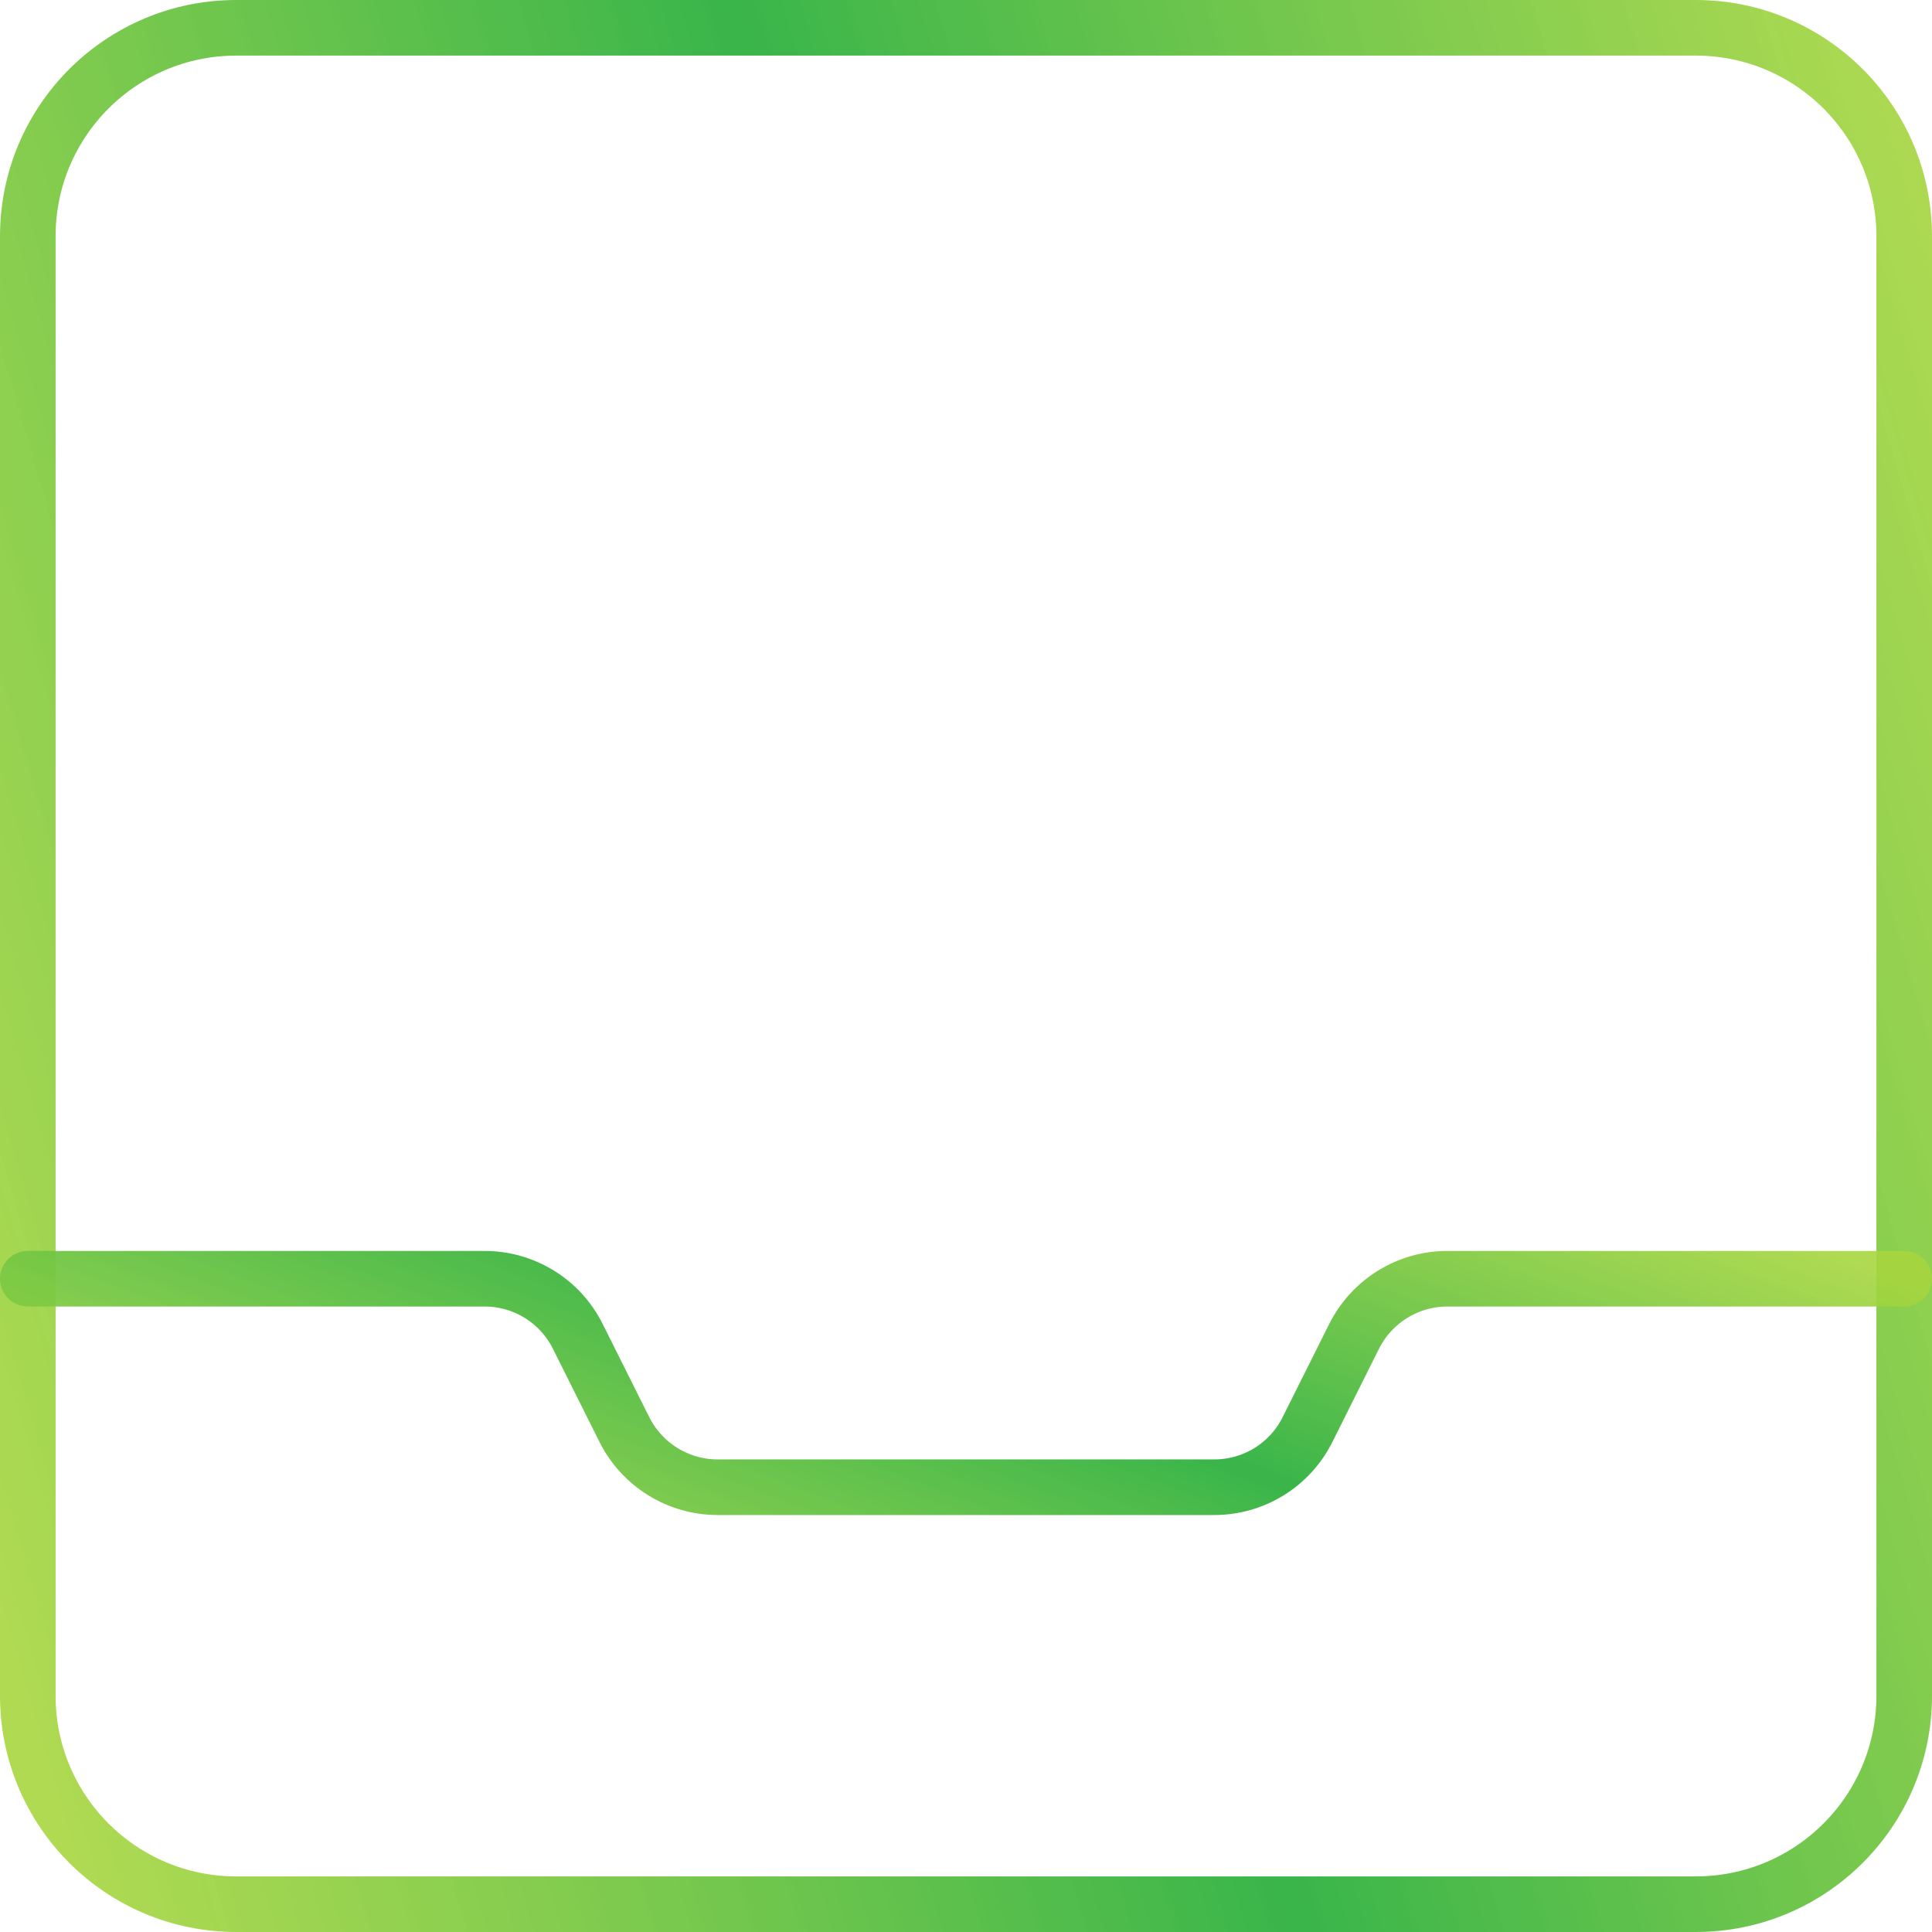 <svg width="139" height="139" viewBox="0 0 139 139" fill="none" xmlns="http://www.w3.org/2000/svg">
<path fill-rule="evenodd" clip-rule="evenodd" d="M122 137H17C8.713 137 2 130.288 2 122V17C2 8.713 8.713 2 17 2H122C130.288 2 137 8.713 137 17V122C137 130.288 130.288 137 122 137Z" stroke="url(#paint0_linear_2_10170)" stroke-width="4" stroke-linecap="round" stroke-linejoin="round"/>
<path d="M2 92H34.865C37.708 92 40.303 93.605 41.57 96.147L44.922 102.853C46.197 105.395 48.792 107 51.635 107H87.365C90.207 107 92.802 105.395 94.07 102.853L97.422 96.147C98.698 93.605 101.293 92 104.135 92H137" stroke="url(#paint1_linear_2_10170)" stroke-width="4" stroke-linecap="round" stroke-linejoin="round"/>
<defs>
<linearGradient id="paint0_linear_2_10170" x1="5.682" y1="137" x2="163.097" y2="90.669" gradientUnits="userSpaceOnUse">
<stop stop-color="#A7D63F" stop-opacity="0.9"/>
<stop offset="0.51" stop-color="#39B54A"/>
<stop offset="1" stop-color="#A7D63F" stop-opacity="0.9"/>
</linearGradient>
<linearGradient id="paint1_linear_2_10170" x1="5.682" y1="107" x2="27.019" y2="50.48" gradientUnits="userSpaceOnUse">
<stop stop-color="#A7D63F" stop-opacity="0.9"/>
<stop offset="0.51" stop-color="#39B54A"/>
<stop offset="1" stop-color="#A7D63F" stop-opacity="0.9"/>
</linearGradient>
</defs>
</svg>
